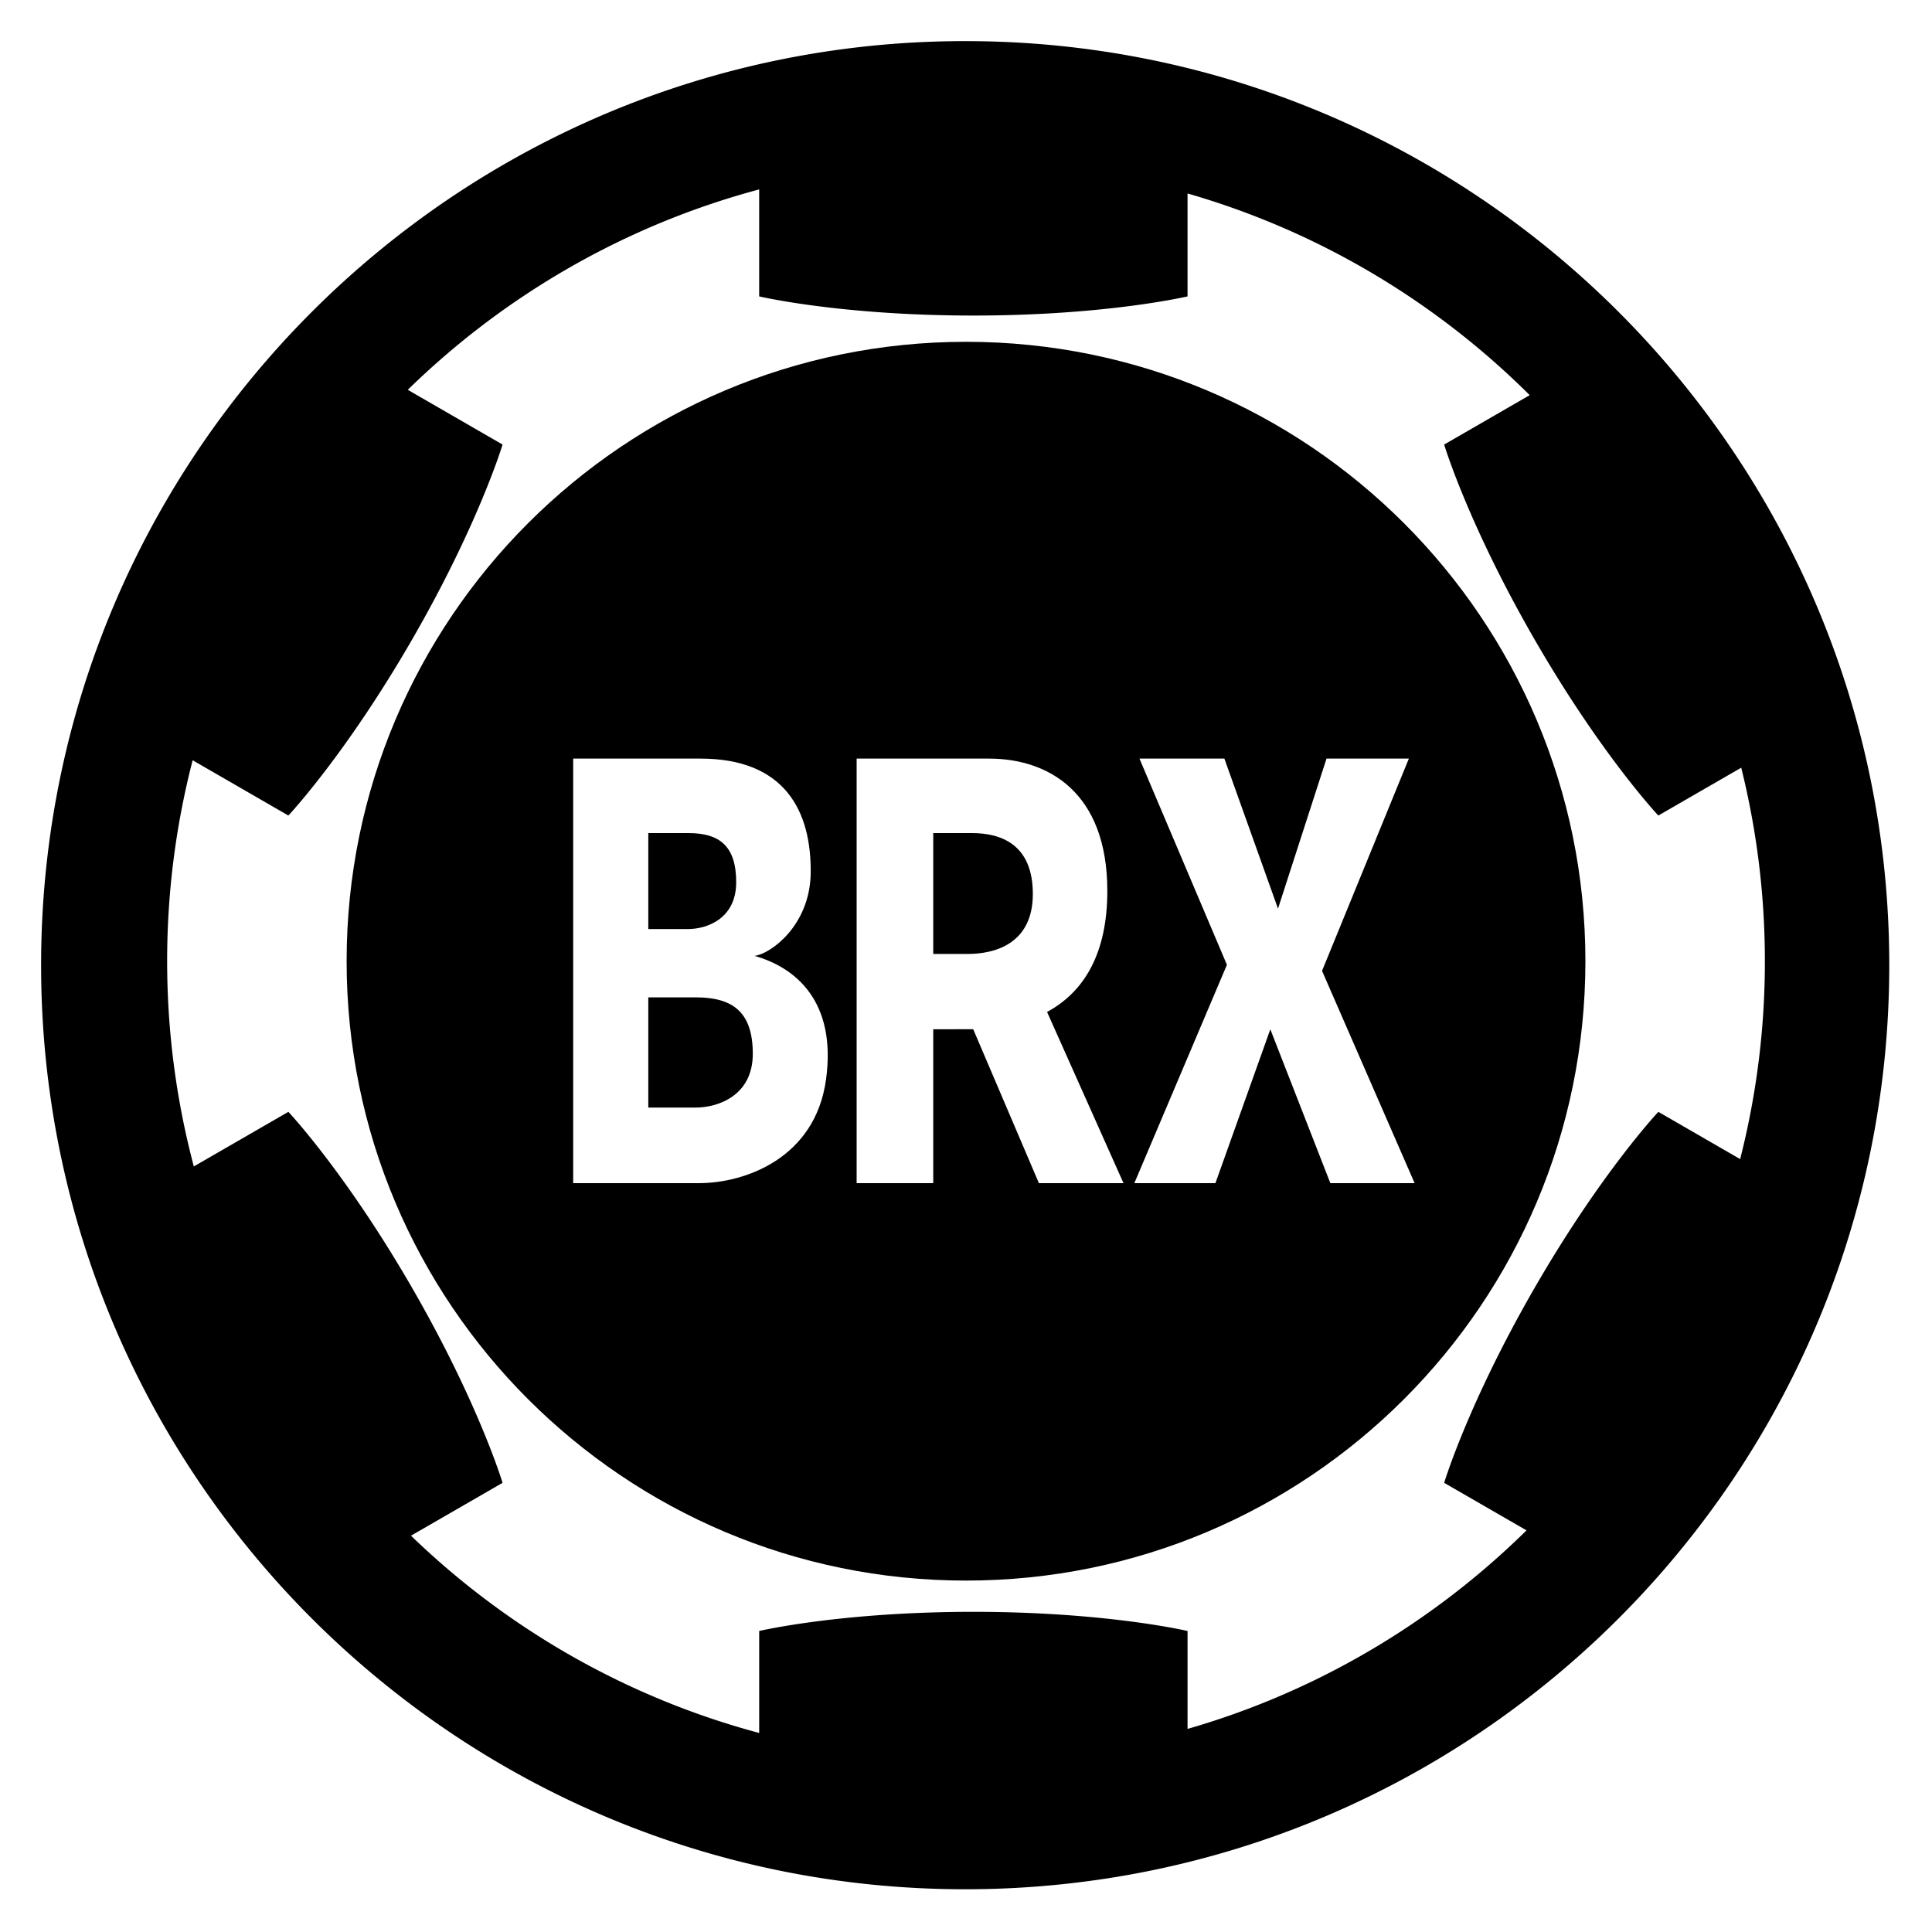 <svg width="235" height="235" viewBox="0 0 235 235" xmlns="http://www.w3.org/2000/svg"><path d="M84.642 121.315h-5.786v13.408h5.725c2.769 0 6.986-1.457 6.986-6.541 0-5.083-2.432-6.867-6.925-6.867zm33.586-19.982h-4.712v14.702h4.194c3.158 0 7.92-1.139 7.92-7.3 0-6.16-4.038-7.402-7.402-7.402zm-28.68 5.979c0-4.427-2.045-5.98-5.825-5.98h-4.867v11.675h4.815c2.329 0 5.876-1.269 5.876-5.695z"/><path d="M117.502 41.576c-41.61 0-75.34 33.73-75.34 75.34 0 41.608 33.73 75.339 75.34 75.339 41.61 0 75.34-33.73 75.34-75.34 0-41.608-33.73-75.34-75.34-75.34zm-17.032 89.757c-1.32 9.551-9.862 12.58-15.452 12.58H69.72v-51.64h15.482c10.124 0 13.56 6.212 13.405 14.134-.194 6.251-4.893 9.629-6.833 9.862 4.969 1.397 10.017 5.512 8.696 15.064zm25.898 12.58l-7.993-18.725c-.22.005-3.742.01-4.859.01v18.714h-9.318V92.273h16.1c7.145 0 14.392 4.038 14.392 16.1 0 7.577-2.799 12.272-7.33 14.717l9.298 20.822h-10.29zm45.699 0h-10.25l-7.3-18.715-6.678 18.714h-9.862l11.26-26.558-10.639-25.082h10.329l6.523 18.249 5.901-18.249h10.017l-10.561 25.82 11.26 25.82z"/><path d="M117.4 5C55.353 5 5 55.352 5 117.4c0 62.05 50.352 112.402 112.4 112.402 62.05 0 112.402-50.353 112.402-112.401C229.802 55.352 179.449 5 117.4 5zm84.314 130.24s-6.948 7.376-15.043 21.398c-8.095 14.021-11.009 23.727-11.009 23.727l10.016 5.783c-11.367 11.194-25.476 19.612-41.23 24.15v-11.911s-9.862-2.33-26.052-2.33c-16.191 0-26.052 2.33-26.052 2.33v12.404c-16.167-4.322-30.67-12.706-42.353-23.995l11.138-6.43s-2.913-9.707-11.01-23.728c-8.094-14.021-15.042-21.398-15.042-21.398l-11.502 6.64a97.295 97.295 0 0 1-3.243-24.965 97.332 97.332 0 0 1 3.101-24.44l11.644 6.723S42.025 91.822 50.12 77.8c8.095-14.021 11.01-23.727 11.01-23.727L49.6 47.416c11.75-11.48 26.396-20.005 42.743-24.375v13.011s9.862 2.33 26.052 2.33c16.191 0 26.052-2.33 26.052-2.33V23.533c15.935 4.59 30.187 13.145 41.62 24.532l-10.406 6.009s2.913 9.706 11.01 23.727c8.094 14.021 15.042 21.398 15.042 21.398l10.082-5.82a97.377 97.377 0 0 1 2.877 23.538 97.315 97.315 0 0 1-3.007 24.07l-9.95-5.747z"/></svg>